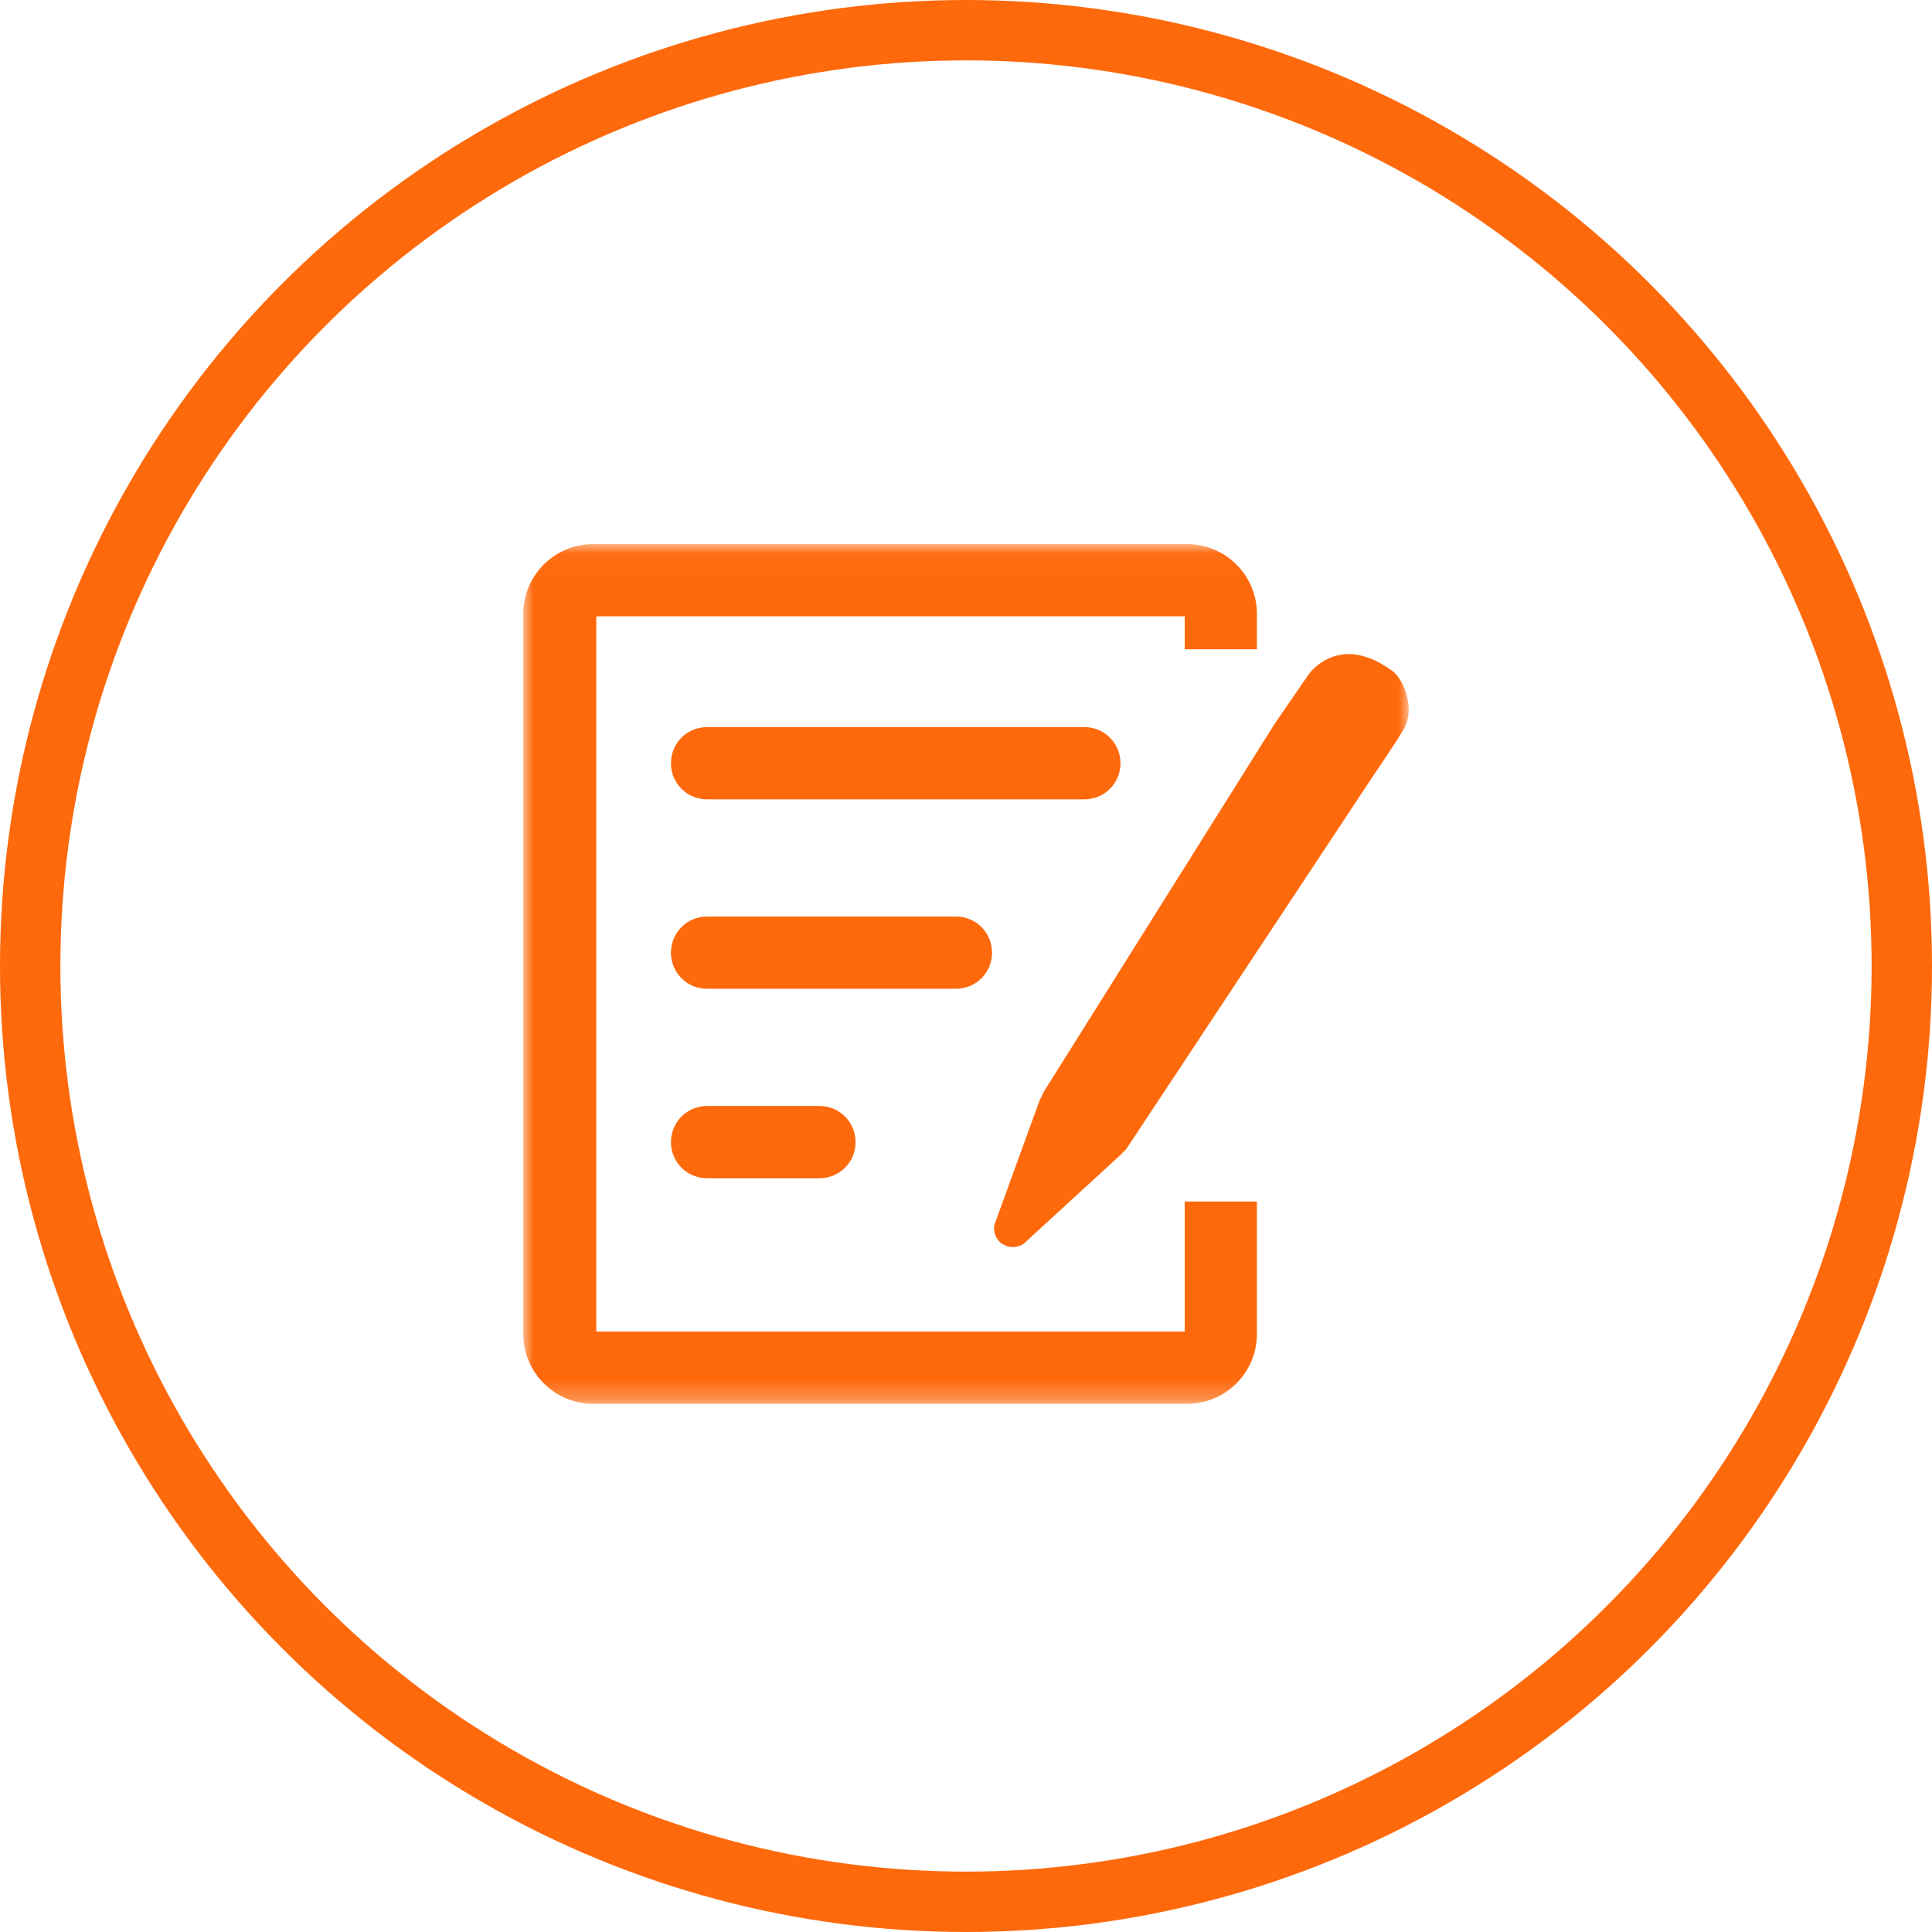 <?xml version="1.0" encoding="UTF-8"?>
<svg width="96px" height="96px" viewBox="0 0 96 96" version="1.1" xmlns="http://www.w3.org/2000/svg" xmlns:xlink="http://www.w3.org/1999/xlink">
    <!-- Generator: Sketch 63 (92445) - https://sketch.com -->
    <title>icon-yunyingzhichi@3x</title>
    <desc>Created with Sketch.</desc>
    <defs>
        <polygon id="path-1" points="0.004 0.035 44 0.035 44 42.754 0.004 42.754"></polygon>
    </defs>
    <g id="刘小白官网2.0" stroke="none" stroke-width="1" fill="none" fill-rule="evenodd">
        <g id="招商加盟" transform="translate(-672, -1136)">
            <g id="编组-21" transform="translate(388, 1136)">
                <g id="编组-20备份" transform="translate(240, 0)">
                    <g id="icon-yunyingzhichi" transform="translate(44, 0)">
                        <circle id="椭圆形" stroke="#FE690C" stroke-width="3" cx="48" cy="48" r="46.5"></circle>
                        <g id="jishiben" transform="translate(26, 27)">
                            <g id="编组">
                                <mask id="mask-2" fill="white">
                                    <use xlink:href="#path-1"></use>
                                </mask>
                                <g id="Clip-2"></g>
                                <path d="M43.317,6.457 C43.277,6.377 42.679,5.978 42.32,5.819 C41.881,5.619 41.442,5.499 41.043,5.499 C39.767,5.499 39.089,6.417 39.009,6.536 L37.334,8.969 L25.847,27.278 C25.807,27.357 25.767,27.477 25.727,27.557 L25.687,27.596 L23.413,33.859 C23.334,34.218 23.493,34.617 23.812,34.816 C24.131,35.016 24.53,35.016 24.849,34.816 L29.676,30.389 C29.756,30.349 29.756,30.269 29.835,30.229 L29.955,30.109 L42.041,11.841 C42.439,11.243 43.397,9.847 43.716,9.289 C44.434,8.092 43.596,6.696 43.317,6.457 Z M9.134,12.719 L27.881,12.719 C28.878,12.719 29.676,11.921 29.676,10.924 C29.676,9.927 28.878,9.129 27.881,9.129 L9.134,9.129 C8.137,9.129 7.339,9.927 7.339,10.924 C7.339,11.921 8.137,12.719 9.134,12.719 Z" id="Fill-1" fill="#FE690C" mask="url(#mask-2)"></path>
                                <path d="M32.867,32.702 L32.867,39.164 L3.63,39.164 L3.63,3.625 L32.867,3.625 L32.867,5.26 L36.456,5.26 L36.456,3.505 C36.456,1.591 34.901,0.035 32.986,0.035 L3.47,0.035 C1.556,0.035 0,1.591 0,3.505 L0,39.284 C0,41.198 1.556,42.754 3.47,42.754 L32.986,42.754 C34.901,42.754 36.456,41.198 36.456,39.284 L36.456,32.702 L32.867,32.702 Z" id="Fill-3" fill="#FE690C" mask="url(#mask-2)"></path>
                            </g>
                            <path d="M21.499,18.542 L9.134,18.542 C8.137,18.542 7.339,19.34 7.339,20.337 C7.339,21.335 8.137,22.132 9.134,22.132 L21.499,22.132 C22.496,22.132 23.294,21.335 23.294,20.337 C23.294,19.34 22.496,18.542 21.499,18.542 Z M9.134,31.546 L14.718,31.546 C15.715,31.546 16.513,30.748 16.513,29.751 C16.513,28.753 15.715,27.956 14.718,27.956 L9.134,27.956 C8.137,27.956 7.339,28.753 7.339,29.751 C7.339,30.748 8.137,31.546 9.134,31.546 Z" id="Fill-4" fill="#FE690C"></path>
                        </g>
                    </g>
                </g>
            </g>
        </g>
    </g>
</svg>